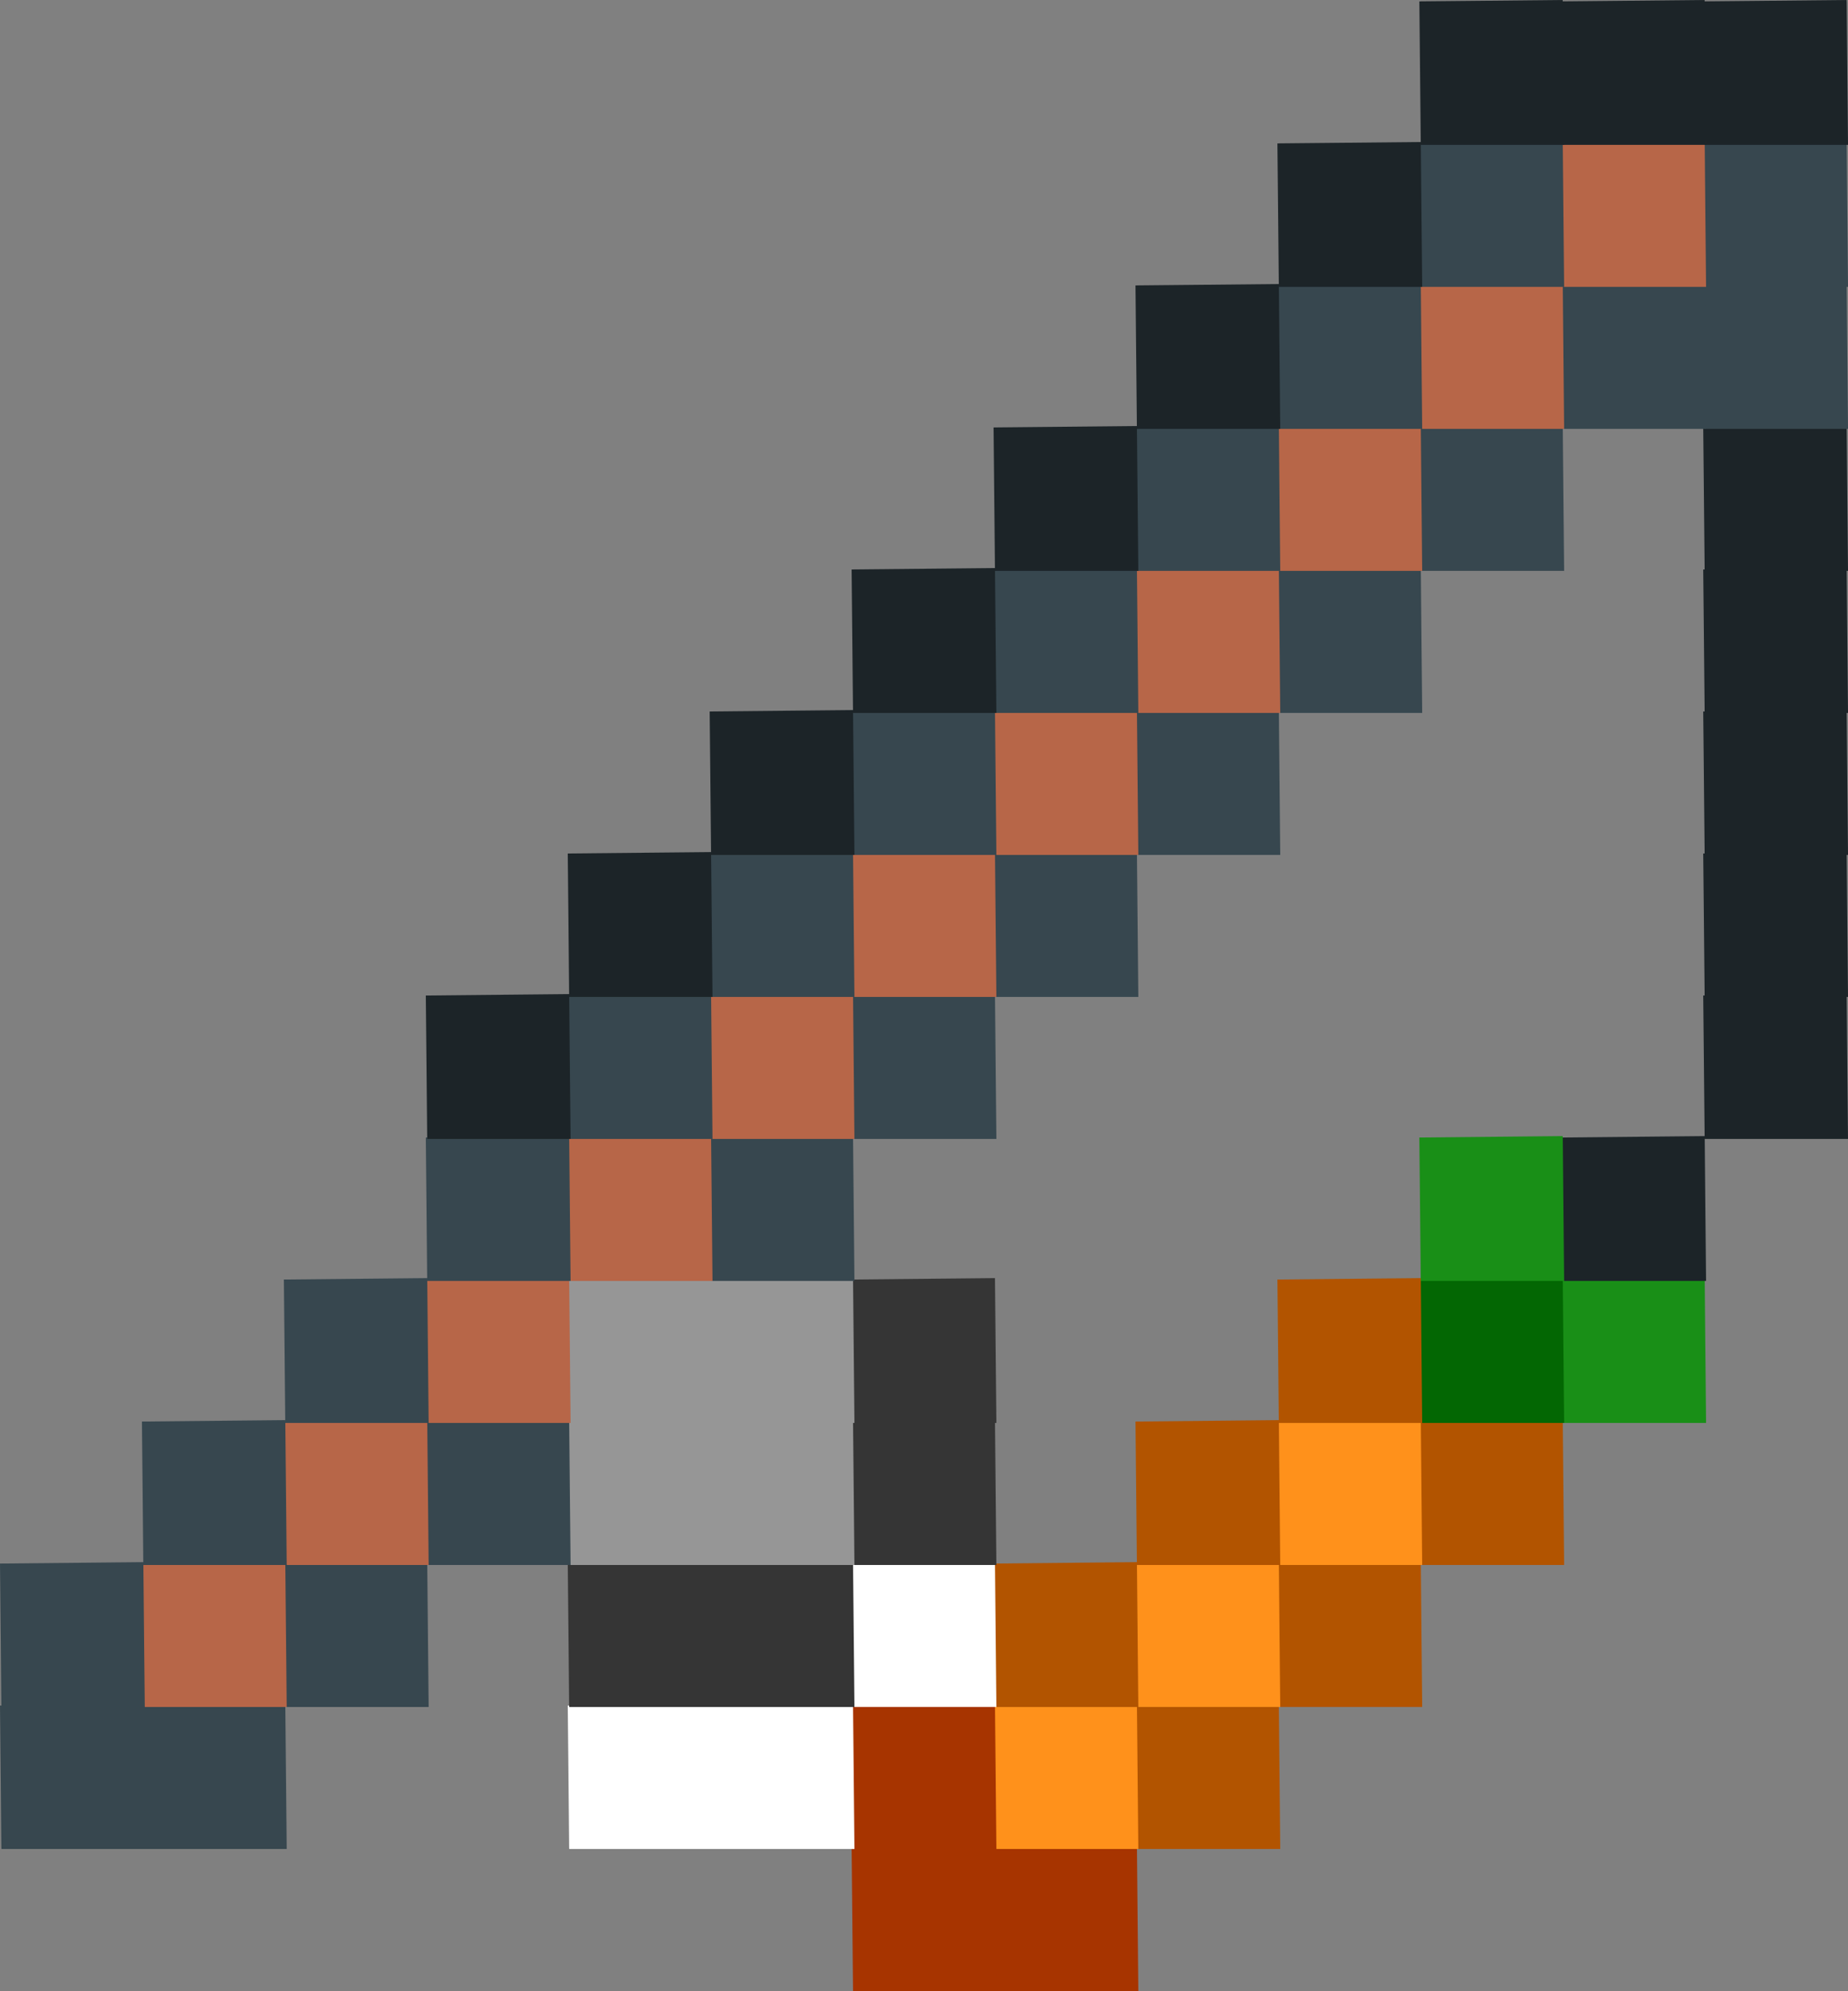 <svg xmlns="http://www.w3.org/2000/svg" viewBox="0 0 13.02 14.02"><rect x="0" y="0" width="13.02" height="14.02" fill="#808080" stroke="none"/><defs><style>.cls-1{fill:#1c2428;}.cls-2{fill:#37474f;}.cls-3{fill:#198f17;}.cls-4{fill:#b76648;}.cls-5{fill:#b25400;}.cls-6{fill:#036703;}.cls-7{fill:#ff911b;}.cls-8{fill:#a73400;}.cls-9{fill:#fff;}.cls-10{fill:#353535;}.cls-11{fill:#969696;}</style></defs><title>fishing-rod</title><g id="Layer_2" data-name="Layer 2"><g id="Layer_1-2" data-name="Layer 1"><g id="_Group_" data-name="&lt;Group&gt;"><polygon class="cls-1" points="12.01 8.02 12 7.01 13.01 7 13.02 8.02 12.01 8.02"/><rect class="cls-1" x="12.01" y="7.01" width="1" height="1"/><polygon class="cls-1" points="12.01 7.02 12 6.01 13.01 6 13.02 7.02 12.01 7.02"/><rect class="cls-1" x="12.01" y="6.01" width="1" height="1"/><polygon class="cls-1" points="12.01 6.02 12 5.01 13.01 5 13.02 6.02 12.01 6.02"/><rect class="cls-1" x="12.01" y="5.01" width="1" height="1"/><polygon class="cls-1" points="12.01 5.02 12 4.01 13.01 4 13.02 5.02 12.01 5.02"/><rect class="cls-1" x="12.01" y="4.01" width="1" height="1"/><polygon class="cls-1" points="12.01 4.02 12 3.01 13.01 3 13.02 4.02 12.01 4.02"/><rect class="cls-1" x="12.01" y="3.01" width="1" height="1"/><polygon class="cls-2" points="12.01 3.02 12 2.01 13.01 2 13.02 3.02 12.01 3.02"/><rect class="cls-2" x="12.01" y="2.01" width="1" height="1"/><polygon class="cls-2" points="12.01 2.02 12 1.01 13.01 1 13.02 2.02 12.01 2.02"/><rect class="cls-2" x="12.01" y="1.01" width="1" height="1"/><polygon class="cls-1" points="12.01 1.02 12 0.01 13.01 0 13.02 1.02 12.01 1.02"/><rect class="cls-1" x="12.01" y="0.01" width="1" height="1"/><polygon class="cls-3" points="11.01 10.02 11 9.01 12.01 9 12.02 10.02 11.01 10.02"/><rect class="cls-3" x="11.01" y="9.01" width="1" height="1"/><polygon class="cls-1" points="11.01 9.02 11 8.01 12.01 8 12.02 9.02 11.01 9.02"/><rect class="cls-1" x="11.01" y="8.01" width="1" height="1"/><polygon class="cls-2" points="11.01 3.02 11 2.01 12.01 2 12.02 3.02 11.01 3.02"/><rect class="cls-2" x="11.01" y="2.01" width="1" height="1"/><polygon class="cls-4" points="11.01 2.02 11 1.01 12.01 1 12.02 2.02 11.01 2.02"/><rect class="cls-4" x="11.01" y="1.01" width="1" height="1"/><polygon class="cls-1" points="11.01 1.02 11 0.01 12.01 0 12.02 1.02 11.01 1.02"/><rect class="cls-1" x="11.01" y="0.01" width="1" height="1"/><polygon class="cls-5" points="10.01 11.02 10 10.01 11.01 10 11.02 11.02 10.01 11.02"/><rect class="cls-5" x="10.01" y="10.01" width="1" height="1"/><polygon class="cls-6" points="10.01 10.02 10 9.01 11.01 9 11.02 10.02 10.01 10.02"/><rect class="cls-6" x="10.01" y="9.01" width="1" height="1"/><polygon class="cls-3" points="10.01 9.02 10 8.01 11.01 8 11.02 9.02 10.01 9.02"/><rect class="cls-3" x="10.01" y="8.01" width="1" height="1"/><polygon class="cls-2" points="10.01 4.02 10 3.01 11.01 3 11.02 4.02 10.01 4.02"/><rect class="cls-2" x="10.01" y="3.01" width="1" height="1"/><polygon class="cls-4" points="10.01 3.02 10 2.01 11.01 2 11.02 3.02 10.01 3.02"/><rect class="cls-4" x="10.01" y="2.01" width="1" height="1"/><polygon class="cls-2" points="10.01 2.02 10 1.01 11.01 1 11.02 2.02 10.01 2.02"/><rect class="cls-2" x="10.01" y="1.01" width="1" height="1"/><polygon class="cls-1" points="10.01 1.02 10 0.01 11.01 0 11.02 1.02 10.01 1.02"/><rect class="cls-1" x="10.01" y="0.01" width="1" height="1"/><polygon class="cls-5" points="9.01 12.02 9 11.01 10.01 11 10.02 12.02 9.01 12.02"/><rect class="cls-5" x="9.01" y="11.01" width="1" height="1"/><polygon class="cls-7" points="9.01 11.02 9 10.01 10.01 10 10.02 11.02 9.01 11.02"/><rect class="cls-7" x="9.01" y="10.01" width="1" height="1"/><polygon class="cls-5" points="9.01 10.02 9 9.01 10.01 9 10.02 10.02 9.01 10.02"/><rect class="cls-5" x="9.01" y="9.01" width="1" height="1"/><polygon class="cls-2" points="9.01 5.02 9 4.01 10.01 4 10.02 5.02 9.01 5.02"/><rect class="cls-2" x="9.01" y="4.01" width="1" height="1"/><polygon class="cls-4" points="9.01 4.02 9 3.01 10.01 3 10.02 4.02 9.01 4.02"/><rect class="cls-4" x="9.01" y="3.01" width="1" height="1"/><polygon class="cls-2" points="9.01 3.02 9 2.01 10.01 2 10.02 3.02 9.01 3.02"/><rect class="cls-2" x="9.01" y="2.01" width="1" height="1"/><polygon class="cls-1" points="9.01 2.02 9 1.01 10.01 1 10.02 2.02 9.01 2.02"/><rect class="cls-1" x="9.01" y="1.01" width="1" height="1"/><polygon class="cls-5" points="8.01 13.02 8 12.01 9.01 12 9.02 13.02 8.01 13.02"/><rect class="cls-5" x="8.01" y="12.01" width="1" height="1"/><polygon class="cls-7" points="8.01 12.02 8 11.01 9.01 11 9.02 12.02 8.01 12.02"/><rect class="cls-7" x="8.01" y="11.01" width="1" height="1"/><polygon class="cls-5" points="8.01 11.02 8 10.01 9.01 10 9.02 11.02 8.01 11.02"/><rect class="cls-5" x="8.01" y="10.01" width="1" height="1"/><polygon class="cls-2" points="8.01 6.02 8 5.01 9.01 5 9.02 6.02 8.01 6.02"/><rect class="cls-2" x="8.01" y="5.01" width="1" height="1"/><polygon class="cls-4" points="8.01 5.02 8 4.01 9.01 4 9.02 5.02 8.01 5.02"/><rect class="cls-4" x="8.01" y="4.01" width="1" height="1"/><polygon class="cls-2" points="8.01 4.02 8 3.01 9.01 3 9.02 4.02 8.01 4.02"/><rect class="cls-2" x="8.01" y="3.01" width="1" height="1"/><polygon class="cls-1" points="8.01 3.02 8 2.01 9.01 2 9.02 3.02 8.01 3.02"/><rect class="cls-1" x="8.01" y="2.01" width="1" height="1"/><polygon class="cls-8" points="7.01 14.02 7 13.01 8.01 13 8.02 14.02 7.01 14.02"/><rect class="cls-8" x="7.01" y="13.01" width="1" height="1"/><polygon class="cls-7" points="7.01 13.02 7 12.01 8.01 12 8.02 13.02 7.01 13.02"/><rect class="cls-7" x="7.01" y="12.01" width="1" height="1"/><polygon class="cls-5" points="7.01 12.02 7 11.01 8.01 11 8.02 12.02 7.01 12.02"/><rect class="cls-5" x="7.01" y="11.01" width="1" height="1"/><polygon class="cls-2" points="7.01 7.02 7 6.01 8.01 6 8.02 7.02 7.01 7.02"/><rect class="cls-2" x="7.01" y="6.01" width="1" height="1"/><polygon class="cls-4" points="7.01 6.02 7 5.01 8.01 5 8.02 6.02 7.01 6.02"/><rect class="cls-4" x="7.01" y="5.01" width="1" height="1"/><polygon class="cls-2" points="7.01 5.02 7 4.01 8.01 4 8.02 5.02 7.01 5.02"/><rect class="cls-2" x="7.01" y="4.01" width="1" height="1"/><polygon class="cls-1" points="7.01 4.02 7 3.01 8.01 3 8.02 4.02 7.01 4.02"/><rect class="cls-1" x="7.01" y="3.01" width="1" height="1"/><polygon class="cls-8" points="6.01 14.02 6 13.01 7.01 13 7.02 14.02 6.01 14.02"/><rect class="cls-8" x="6.01" y="13.01" width="1" height="1"/><polygon class="cls-8" points="6.01 13.02 6 12.01 7.01 12 7.02 13.02 6.01 13.02"/><rect class="cls-8" x="6.01" y="12.01" width="1" height="1"/><polygon class="cls-9" points="6.01 12.02 6 11.01 7.01 11 7.02 12.02 6.01 12.02"/><rect class="cls-9" x="6.01" y="11.01" width="1" height="1"/><polygon class="cls-10" points="6.01 11.02 6 10.01 7.01 10 7.02 11.02 6.01 11.02"/><rect class="cls-10" x="6.01" y="10.01" width="1" height="1"/><polygon class="cls-10" points="6.01 10.02 6 9.01 7.01 9 7.02 10.02 6.01 10.02"/><rect class="cls-10" x="6.01" y="9.01" width="1" height="1"/><polygon class="cls-2" points="6.01 8.02 6 7.01 7.01 7 7.02 8.02 6.01 8.02"/><rect class="cls-2" x="6.01" y="7.01" width="1" height="1"/><polygon class="cls-4" points="6.01 7.02 6 6.01 7.01 6 7.02 7.02 6.01 7.02"/><rect class="cls-4" x="6.01" y="6.01" width="1" height="1"/><polygon class="cls-2" points="6.01 6.02 6 5.01 7.01 5 7.02 6.02 6.01 6.02"/><rect class="cls-2" x="6.01" y="5.01" width="1" height="1"/><polygon class="cls-1" points="6.01 5.02 6 4.01 7.01 4 7.02 5.02 6.01 5.02"/><rect class="cls-1" x="6.01" y="4.01" width="1" height="1"/><polygon class="cls-9" points="5.01 13.02 5 12.01 6.01 12 6.02 13.02 5.01 13.02"/><rect class="cls-9" x="5.01" y="12.01" width="1" height="1"/><polygon class="cls-10" points="5.01 12.02 5 11.01 6.01 11 6.02 12.02 5.01 12.02"/><rect class="cls-10" x="5.01" y="11.01" width="1" height="1"/><polygon class="cls-11" points="5.01 11.02 5 10.01 6.01 10 6.02 11.02 5.01 11.02"/><rect class="cls-11" x="5.01" y="10.01" width="1" height="1"/><polygon class="cls-11" points="5.01 10.02 5 9.01 6.01 9 6.02 10.02 5.01 10.02"/><rect class="cls-11" x="5.01" y="9.01" width="1" height="1"/><polygon class="cls-2" points="5.01 9.02 5 8.01 6.01 8 6.02 9.02 5.01 9.02"/><rect class="cls-2" x="5.01" y="8.01" width="1" height="1"/><polygon class="cls-4" points="5.01 8.02 5 7.01 6.01 7 6.02 8.02 5.01 8.02"/><rect class="cls-4" x="5.01" y="7.01" width="1" height="1"/><polygon class="cls-2" points="5.01 7.02 5 6.01 6.01 6 6.02 7.02 5.01 7.02"/><rect class="cls-2" x="5.01" y="6.01" width="1" height="1"/><polygon class="cls-1" points="5.01 6.02 5 5.01 6.01 5 6.02 6.02 5.01 6.02"/><rect class="cls-1" x="5.01" y="5.01" width="1" height="1"/><polygon class="cls-9" points="4.01 13.02 4 12.01 5.01 12 5.02 13.02 4.01 13.02"/><rect class="cls-9" x="4.01" y="12.01" width="1" height="1"/><polygon class="cls-10" points="4.01 12.02 4 11.01 5.01 11 5.02 12.02 4.01 12.02"/><rect class="cls-10" x="4.01" y="11.01" width="1" height="1"/><polygon class="cls-11" points="4.01 11.02 4 10.01 5.01 10 5.02 11.02 4.01 11.02"/><rect class="cls-11" x="4.01" y="10.01" width="1" height="1"/><polygon class="cls-11" points="4.01 10.02 4 9.01 5.01 9 5.02 10.02 4.01 10.02"/><rect class="cls-11" x="4.01" y="9.01" width="1" height="1"/><polygon class="cls-4" points="4.01 9.02 4 8.01 5.01 8 5.02 9.02 4.01 9.02"/><rect class="cls-4" x="4.01" y="8.01" width="1" height="1"/><polygon class="cls-2" points="4.01 8.02 4 7.01 5.01 7 5.02 8.02 4.01 8.02"/><rect class="cls-2" x="4.01" y="7.01" width="1" height="1"/><polygon class="cls-1" points="4.01 7.02 4 6.01 5.01 6 5.02 7.02 4.01 7.02"/><rect class="cls-1" x="4.01" y="6.01" width="1" height="1"/><polygon class="cls-2" points="3.01 11.02 3 10.01 4.01 10 4.02 11.02 3.01 11.02"/><rect class="cls-2" x="3.01" y="10.01" width="1" height="1"/><polygon class="cls-4" points="3.01 10.02 3 9.01 4.01 9 4.02 10.02 3.01 10.02"/><rect class="cls-4" x="3.01" y="9.01" width="1" height="1"/><polygon class="cls-2" points="3.01 9.02 3 8.01 4.01 8 4.02 9.02 3.01 9.02"/><rect class="cls-2" x="3.01" y="8.01" width="1" height="1"/><polygon class="cls-1" points="3.01 8.02 3 7.01 4.01 7 4.02 8.02 3.01 8.02"/><rect class="cls-1" x="3.01" y="7.01" width="1" height="1"/><polygon class="cls-2" points="2.01 12.02 2 11.01 3.01 11 3.02 12.02 2.01 12.02"/><rect class="cls-2" x="2.01" y="11.01" width="1" height="1"/><polygon class="cls-4" points="2.01 11.02 2 10.01 3.01 10 3.02 11.02 2.01 11.02"/><rect class="cls-4" x="2.01" y="10.01" width="1" height="1"/><polygon class="cls-2" points="2.01 10.02 2 9.01 3.01 9 3.02 10.02 2.01 10.02"/><rect class="cls-2" x="2.01" y="9.01" width="1" height="1"/><polygon class="cls-2" points="1.01 13.02 1 12.01 2.01 12 2.02 13.02 1.01 13.02"/><rect class="cls-2" x="1.01" y="12.01" width="1" height="1"/><polygon class="cls-4" points="1.01 12.02 1 11.01 2.01 11 2.02 12.02 1.01 12.02"/><rect class="cls-4" x="1.01" y="11.01" width="1" height="1"/><polygon class="cls-2" points="1.01 11.02 1 10.01 2.01 10 2.02 11.02 1.01 11.02"/><rect class="cls-2" x="1.01" y="10.01" width="1" height="1"/><polygon class="cls-2" points="0.01 13.02 0 12.01 1.01 12 1.02 13.02 0.01 13.02"/><rect class="cls-2" x="0.01" y="12.01" width="1" height="1"/><polygon class="cls-2" points="0.01 12.02 0 11.01 1.01 11 1.02 12.02 0.01 12.02"/><rect class="cls-2" x="0.01" y="11.01" width="1" height="1"/></g></g></g></svg>